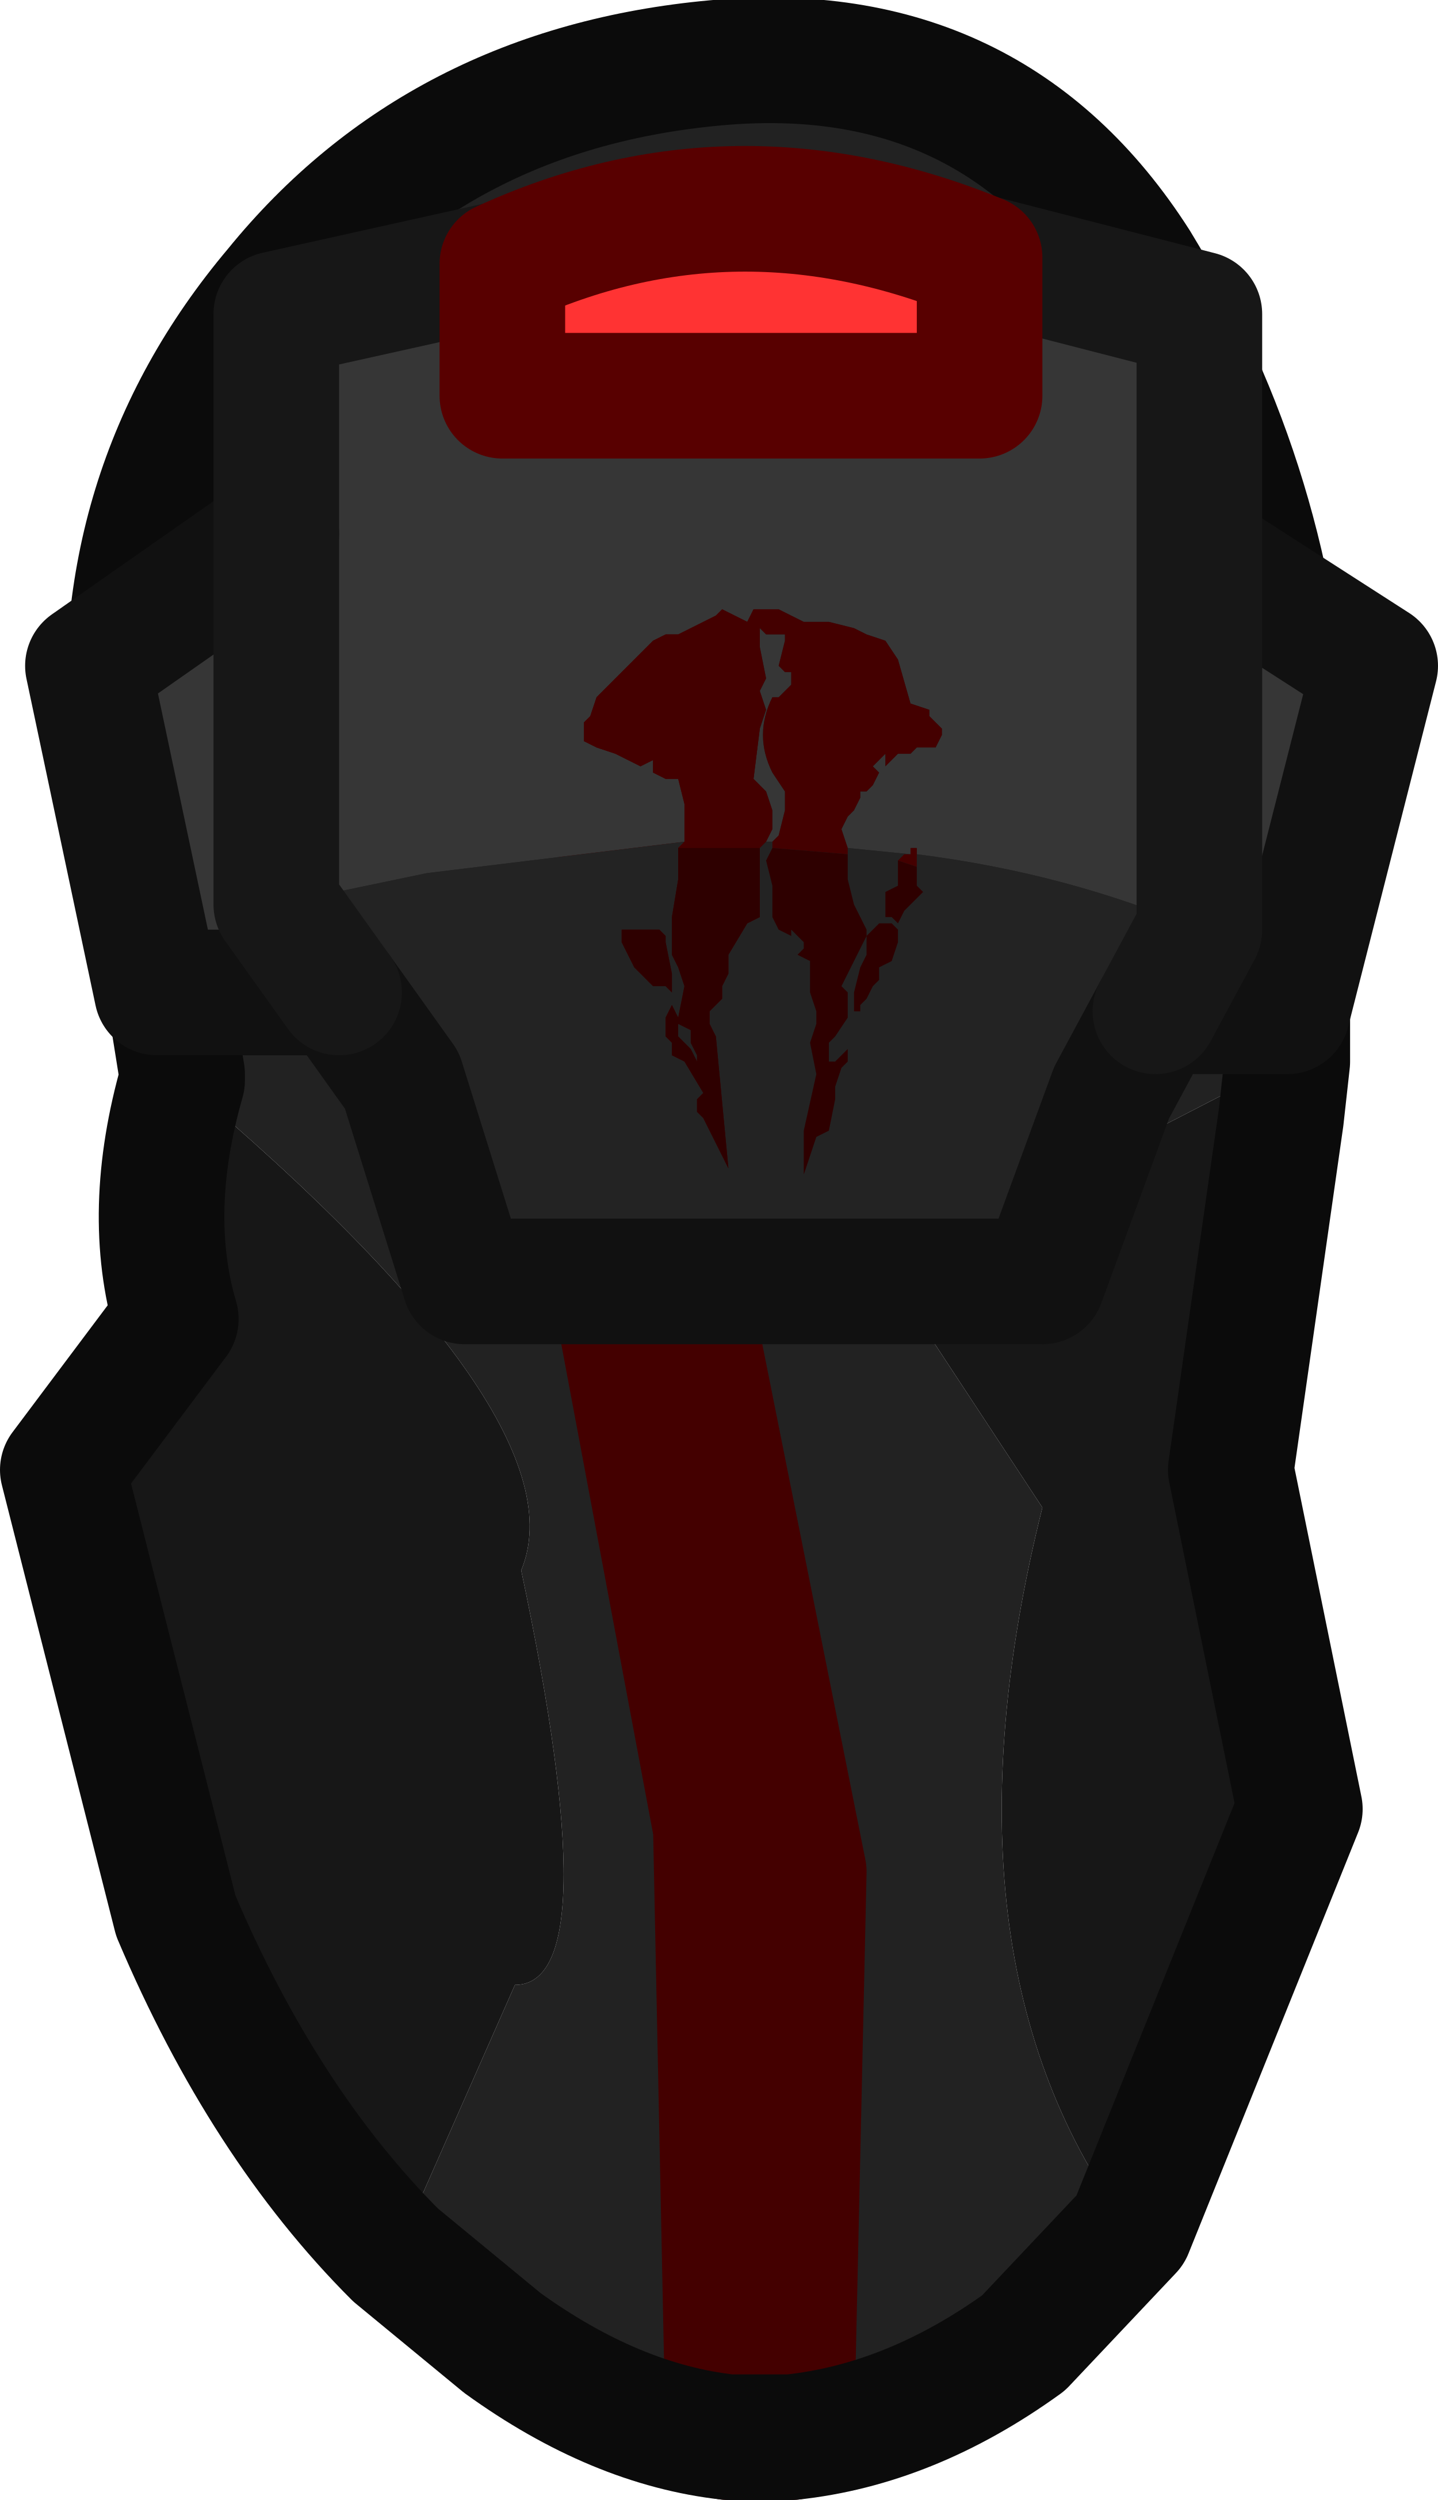 <?xml version="1.0" encoding="UTF-8" standalone="no"?>
<svg xmlns:ffdec="https://www.free-decompiler.com/flash" xmlns:xlink="http://www.w3.org/1999/xlink" ffdec:objectType="shape" height="19.9px" width="11.45px" xmlns="http://www.w3.org/2000/svg">
  <g transform="matrix(1.0, 0.0, 0.0, 1.0, 2.2, 1.7)">
    <path d="M3.35 1.35 L3.35 8.95 4.2 13.2 4.1 17.7 4.2 13.2 3.35 8.95 3.35 1.35 M-0.75 6.9 L-0.75 6.85 -1.15 4.35 Q-1.35 2.2 0.0 0.6 1.3 -1.0 3.5 -1.2 5.7 -1.4 6.85 0.4 7.95 2.2 8.05 4.35 L8.05 6.75 4.85 8.4 6.1 10.3 Q5.2 13.9 6.8 16.05 L5.95 16.95 Q5.05 17.6 4.1 17.7 L3.6 17.7 Q2.7 17.6 1.8 16.95 L0.95 16.25 1.9 14.1 Q2.65 14.1 1.95 10.8 2.45 9.6 -0.75 6.9 M2.75 1.4 L2.75 8.85 3.5 12.85 3.6 17.7 3.5 12.85 2.75 8.85 2.75 1.4" fill="#222222" fill-rule="evenodd" stroke="none"/>
    <path d="M-0.75 6.9 Q2.45 9.6 1.95 10.8 2.65 14.1 1.9 14.1 L0.95 16.25 Q-0.1 15.2 -0.8 13.55 L-1.7 10.0 -0.8 8.8 Q-1.05 7.95 -0.75 6.9 M8.05 6.75 L8.0 7.2 7.6 10.0 8.15 12.7 6.8 16.05 Q5.2 13.9 6.1 10.3 L4.85 8.4 8.05 6.75" fill="#171717" fill-rule="evenodd" stroke="none"/>
    <path d="M4.1 17.7 L4.2 13.2 3.35 8.95 3.35 1.35 M3.6 17.7 L3.5 12.85 2.75 8.85 2.75 1.4" fill="none" stroke="#440000" stroke-linecap="round" stroke-linejoin="round" stroke-width="1.0"/>
    <path d="M8.05 6.75 L8.05 4.35 Q7.95 2.2 6.85 0.4 5.7 -1.4 3.5 -1.2 1.3 -1.0 0.0 0.6 -1.35 2.2 -1.15 4.35 L-0.75 6.85 -0.75 6.9 Q-1.05 7.95 -0.8 8.8 L-1.7 10.0 -0.8 13.55 Q-0.1 15.2 0.95 16.25 L1.8 16.95 Q2.7 17.6 3.6 17.7 L4.1 17.7 Q5.05 17.6 5.95 16.95 L6.8 16.05 8.15 12.7 7.6 10.0 8.0 7.2 8.05 6.75 Z" fill="none" stroke="#0b0b0b" stroke-linecap="round" stroke-linejoin="round" stroke-width="1.0"/>
    <path d="M5.6 0.35 L7.35 0.8 7.35 2.7 7.35 5.7 7.35 2.7 8.75 3.6 8.05 6.35 7.0 6.35 7.35 5.7 Q6.3 5.25 5.1 5.1 L5.1 5.05 5.05 5.05 5.05 5.1 4.55 5.05 4.5 4.9 4.55 4.8 4.6 4.75 4.65 4.65 4.65 4.6 4.7 4.6 4.75 4.55 4.8 4.45 4.75 4.4 4.85 4.3 4.85 4.4 4.9 4.35 4.95 4.3 5.05 4.3 5.1 4.25 5.2 4.25 5.25 4.25 5.3 4.15 5.3 4.1 5.2 4.0 5.2 3.95 5.05 3.9 4.95 3.55 4.85 3.4 4.7 3.35 4.6 3.3 4.4 3.25 4.2 3.25 4.1 3.2 4.0 3.15 3.9 3.15 3.8 3.15 3.75 3.25 3.65 3.2 3.55 3.15 3.5 3.2 3.2 3.35 3.1 3.35 3.0 3.4 2.95 3.45 2.85 3.55 2.75 3.65 2.55 3.85 2.5 4.0 2.45 4.05 2.45 4.15 2.45 4.2 2.55 4.25 2.7 4.3 2.9 4.4 3.0 4.35 3.0 4.45 3.1 4.5 3.15 4.5 3.2 4.5 3.25 4.7 3.25 4.9 3.25 5.0 1.2 5.25 0.0 5.5 0.0 2.55 0.0 5.5 0.5 6.2 -0.95 6.2 -1.5 3.6 0.0 2.55 0.0 0.8 1.8 0.4 1.8 1.45 5.6 1.45 5.6 0.35 M3.9 5.0 L3.95 4.9 3.95 4.75 3.9 4.6 3.8 4.5 3.85 4.1 3.9 3.95 3.85 3.8 3.9 3.7 3.85 3.45 3.85 3.3 3.9 3.35 4.05 3.35 4.05 3.4 4.0 3.6 4.05 3.65 4.1 3.65 4.1 3.75 4.05 3.8 4.0 3.85 3.95 3.85 Q3.8 4.15 3.95 4.45 L4.05 4.6 4.05 4.75 4.0 4.95 3.95 5.0 3.9 5.0" fill="#363636" fill-rule="evenodd" stroke="none"/>
    <path d="M0.0 5.5 L1.2 5.25 3.25 5.0 3.2 5.05 3.2 5.1 3.2 5.3 3.15 5.6 3.15 5.9 3.2 6.0 3.25 6.15 3.2 6.4 3.15 6.3 3.1 6.4 3.1 6.5 3.1 6.55 3.15 6.6 3.15 6.7 3.25 6.75 3.4 7.0 3.35 7.05 3.35 7.15 3.4 7.2 3.45 7.3 3.6 7.6 3.5 6.55 3.45 6.45 3.45 6.35 3.55 6.25 3.55 6.15 3.6 6.05 3.6 5.9 3.75 5.65 3.85 5.6 3.85 5.3 3.85 5.05 3.9 5.0 3.95 5.0 3.95 5.05 3.9 5.15 3.95 5.35 3.95 5.6 4.0 5.7 4.1 5.75 4.1 5.7 4.2 5.8 4.2 5.85 4.15 5.9 4.25 5.95 4.25 6.0 4.25 6.1 4.25 6.2 4.3 6.35 4.3 6.45 4.25 6.6 4.3 6.85 4.2 7.3 4.2 7.65 4.25 7.5 4.3 7.35 4.4 7.3 4.45 7.05 4.45 6.95 4.5 6.8 4.55 6.75 4.55 6.65 4.45 6.75 4.4 6.75 4.4 6.6 4.45 6.55 4.55 6.4 4.55 6.35 4.55 6.2 4.5 6.15 4.7 5.75 4.7 5.7 4.6 5.5 4.55 5.3 4.55 5.1 4.55 5.05 5.05 5.1 5.0 5.1 4.95 5.15 4.95 5.25 4.95 5.35 4.85 5.4 4.85 5.5 4.85 5.6 4.9 5.6 4.95 5.65 5.0 5.55 5.05 5.5 5.15 5.4 5.1 5.35 5.1 5.25 5.1 5.2 5.1 5.1 Q6.3 5.25 7.35 5.7 L7.0 6.35 6.65 7.0 6.1 8.5 1.5 8.5 1.0 6.9 0.5 6.2 0.0 5.5 M3.1 5.75 L3.05 5.7 2.95 5.7 2.8 5.7 2.75 5.7 2.75 5.8 2.8 5.9 2.85 6.0 2.9 6.05 3.0 6.15 3.1 6.15 3.15 6.2 3.15 6.05 3.1 5.8 3.1 5.75 M4.7 5.75 L4.7 5.9 4.65 6.0 4.6 6.2 4.6 6.35 4.65 6.35 4.65 6.3 4.7 6.25 4.75 6.15 4.8 6.1 4.8 6.0 4.9 5.95 4.95 5.8 4.95 5.7 4.9 5.65 4.8 5.65 4.7 5.75 M3.2 6.45 L3.3 6.5 3.3 6.6 3.35 6.7 3.35 6.75 3.3 6.65 3.25 6.6 3.2 6.55 3.2 6.45" fill="#232323" fill-rule="evenodd" stroke="none"/>
    <path d="M3.25 5.0 L3.25 4.9 3.25 4.7 3.2 4.5 3.15 4.5 3.1 4.5 3.0 4.45 3.0 4.35 2.9 4.4 2.7 4.3 2.55 4.25 2.45 4.2 2.45 4.15 2.45 4.05 2.5 4.0 2.55 3.85 2.75 3.65 2.85 3.55 2.95 3.45 3.0 3.4 3.1 3.35 3.2 3.35 3.5 3.2 3.55 3.15 3.65 3.2 3.75 3.25 3.8 3.15 3.9 3.15 4.0 3.15 4.1 3.2 4.2 3.25 4.4 3.25 4.6 3.3 4.7 3.35 4.85 3.4 4.95 3.55 5.05 3.9 5.2 3.95 5.2 4.0 5.3 4.1 5.3 4.15 5.25 4.25 5.2 4.25 5.1 4.25 5.05 4.3 4.95 4.3 4.9 4.35 4.85 4.4 4.85 4.3 4.75 4.4 4.8 4.45 4.75 4.55 4.7 4.6 4.65 4.6 4.65 4.65 4.6 4.75 4.55 4.8 4.5 4.9 4.55 5.05 4.55 5.1 3.95 5.05 3.95 5.0 4.0 4.95 4.05 4.75 4.05 4.6 3.95 4.45 Q3.8 4.15 3.95 3.85 L4.0 3.85 4.05 3.8 4.1 3.75 4.1 3.65 4.05 3.65 4.0 3.6 4.05 3.4 4.05 3.35 3.9 3.35 3.85 3.3 3.85 3.45 3.9 3.7 3.85 3.8 3.9 3.95 3.85 4.1 3.8 4.5 3.9 4.6 3.95 4.75 3.95 4.9 3.9 5.0 3.85 5.05 3.2 5.05 3.25 5.0 M5.05 5.1 L5.05 5.05 5.1 5.05 5.1 5.1 5.1 5.2 4.95 5.15 5.0 5.1 5.05 5.1" fill="#440000" fill-rule="evenodd" stroke="none"/>
    <path d="M5.1 5.2 L5.1 5.25 5.1 5.35 5.15 5.4 5.05 5.5 5.0 5.55 4.95 5.65 4.9 5.6 4.85 5.6 4.85 5.5 4.85 5.4 4.95 5.35 4.95 5.25 4.95 5.15 5.1 5.2 M3.95 5.05 L4.55 5.1 4.55 5.3 4.6 5.5 4.7 5.7 4.7 5.75 4.5 6.15 4.55 6.2 4.55 6.35 4.55 6.4 4.45 6.55 4.4 6.6 4.4 6.75 4.45 6.75 4.55 6.65 4.55 6.75 4.5 6.8 4.45 6.95 4.45 7.05 4.4 7.3 4.3 7.35 4.25 7.5 4.2 7.65 4.2 7.3 4.3 6.85 4.25 6.6 4.3 6.45 4.3 6.35 4.25 6.2 4.25 6.1 4.25 6.0 4.25 5.95 4.15 5.9 4.2 5.85 4.2 5.8 4.1 5.7 4.1 5.75 4.0 5.7 3.95 5.6 3.95 5.35 3.9 5.15 3.95 5.05 M3.2 5.05 L3.85 5.05 3.85 5.3 3.85 5.6 3.75 5.65 3.6 5.9 3.6 6.05 3.55 6.15 3.55 6.25 3.45 6.35 3.45 6.45 3.5 6.55 3.6 7.6 3.45 7.3 3.4 7.2 3.35 7.15 3.35 7.05 3.4 7.0 3.25 6.75 3.15 6.7 3.15 6.6 3.1 6.55 3.1 6.5 3.1 6.4 3.15 6.3 3.2 6.4 3.25 6.15 3.2 6.0 3.15 5.9 3.15 5.6 3.2 5.3 3.2 5.1 3.2 5.05 M3.2 6.45 L3.2 6.55 3.25 6.6 3.3 6.65 3.35 6.75 3.35 6.7 3.3 6.6 3.3 6.5 3.2 6.45 M4.7 5.75 L4.8 5.65 4.9 5.65 4.95 5.7 4.95 5.8 4.9 5.95 4.8 6.0 4.8 6.1 4.75 6.15 4.7 6.25 4.65 6.3 4.65 6.35 4.6 6.35 4.6 6.2 4.65 6.0 4.7 5.9 4.7 5.75 M3.1 5.75 L3.1 5.8 3.15 6.05 3.15 6.2 3.1 6.15 3.0 6.15 2.9 6.05 2.85 6.0 2.8 5.9 2.75 5.8 2.75 5.7 2.8 5.7 2.95 5.7 3.05 5.7 3.1 5.75" fill="#2e0000" fill-rule="evenodd" stroke="none"/>
    <path d="M5.6 0.35 L5.6 1.45 1.8 1.45 1.8 0.4 Q3.65 -0.45 5.6 0.35" fill="#ff3333" fill-rule="evenodd" stroke="none"/>
    <path d="M7.35 2.7 L8.75 3.6 8.05 6.35 7.0 6.35 6.65 7.0 6.1 8.5 1.5 8.5 1.0 6.9 0.5 6.2 -0.95 6.2 -1.5 3.6 0.0 2.55" fill="none" stroke="#111111" stroke-linecap="round" stroke-linejoin="round" stroke-width="1.0"/>
    <path d="M7.35 2.7 L7.35 0.8 5.6 0.35 M1.8 0.4 L0.0 0.8 0.0 2.55 0.0 5.5 0.5 6.2 M7.35 5.7 L7.35 2.7 M7.0 6.35 L7.35 5.7" fill="none" stroke="#171717" stroke-linecap="round" stroke-linejoin="round" stroke-width="1.0"/>
    <path d="M5.6 0.35 L5.6 1.45 1.8 1.45 1.8 0.4 Q3.65 -0.45 5.6 0.35 Z" fill="none" stroke="#580000" stroke-linecap="round" stroke-linejoin="round" stroke-width="1.0"/>
  </g>
</svg>
